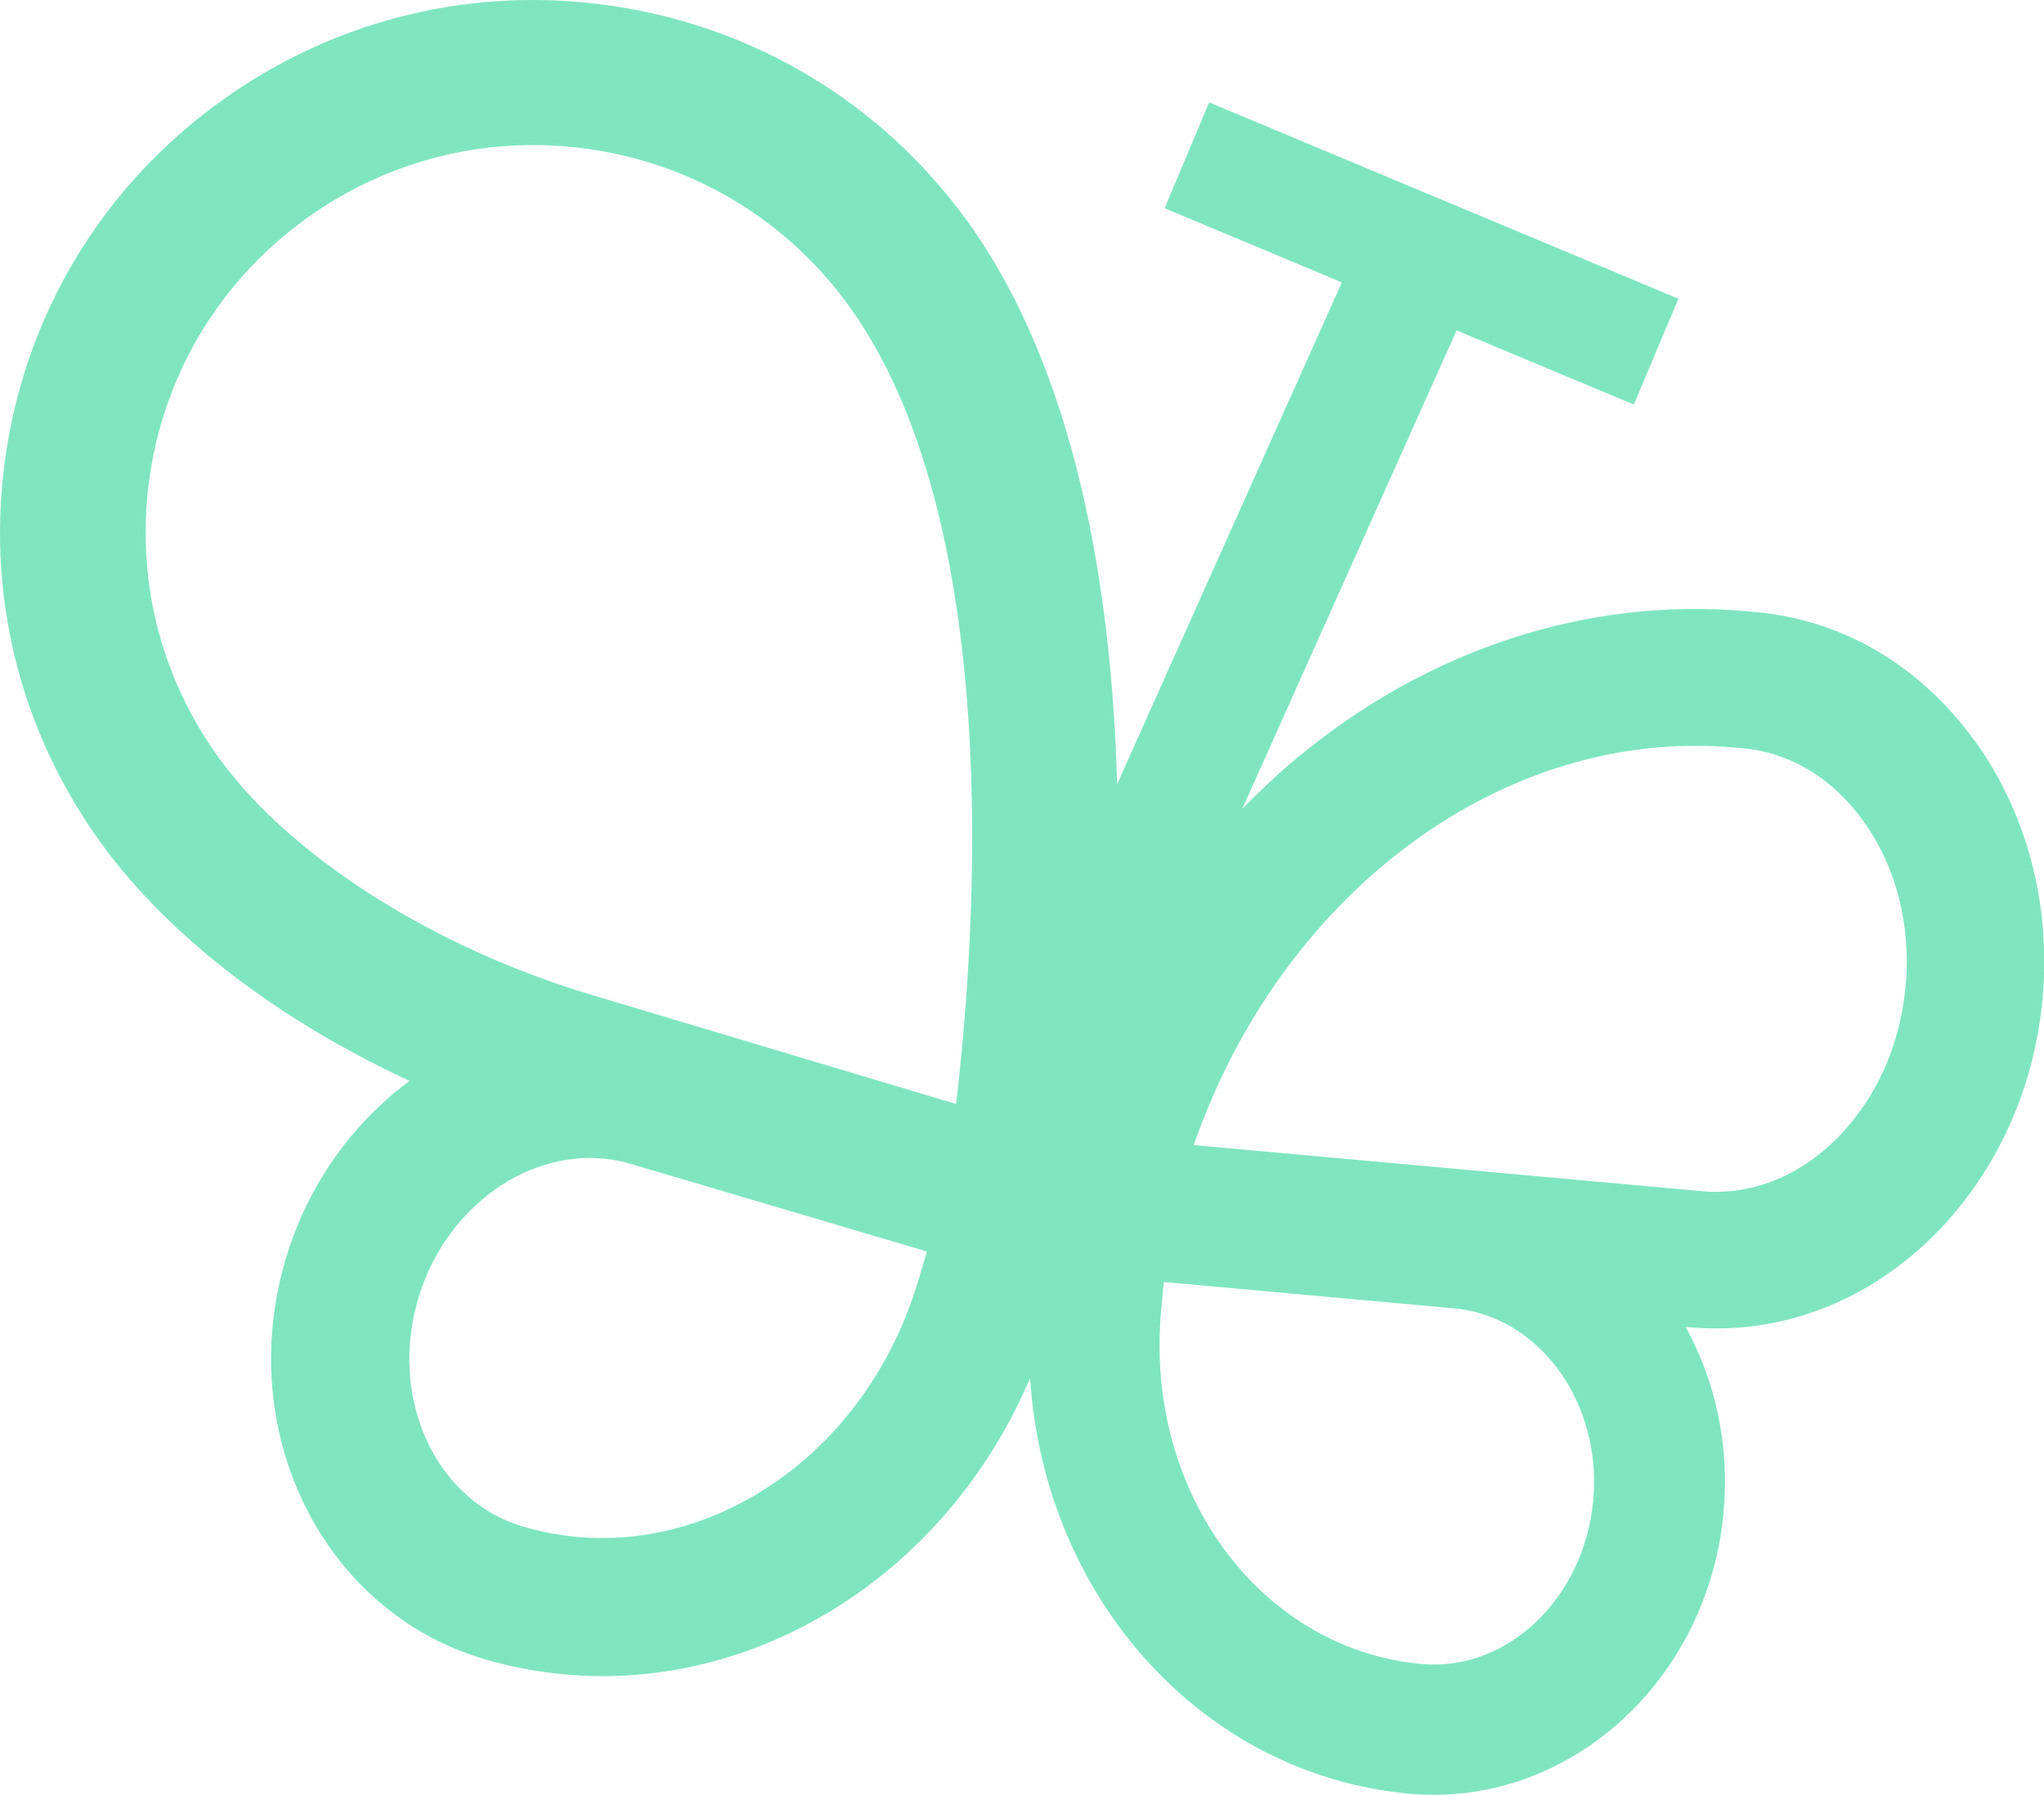 <svg width="263" height="231" viewBox="0 0 263 231" fill="none" xmlns="http://www.w3.org/2000/svg">
<g clip-path="url(#clip0_1652_3500)">
<path d="M254.118 95.409C247.145 85.7 237.139 79.794 225.949 78.778L224.902 78.682C204.285 76.801 183.641 83.557 166.759 97.661C164.347 99.68 162.046 101.836 159.841 104.102L187.417 42.524L210.225 52.068L215.958 38.445L155.582 13.177L149.85 26.799L172.657 36.344L143.744 100.916C143.028 75.894 138.48 47.591 124.189 28.09C113.343 13.314 97.398 3.646 79.276 0.831C61.14 -1.985 43.004 2.41 28.189 13.19C13.361 23.971 3.645 39.859 0.834 57.918C-1.992 75.977 2.418 94.063 13.237 108.826C21.946 120.705 36.058 131.416 52.706 139.107C51.466 140.027 50.267 141.015 49.109 142.087C43.321 147.429 39.049 154.323 36.761 162.04C30.132 184.301 41.557 207.373 62.229 213.497C67.314 214.994 72.441 215.722 77.526 215.722C100.609 215.722 122.521 200.891 132.54 177.366C134.359 205.587 154.632 228.425 181.395 230.856C182.442 230.952 183.489 230.993 184.523 230.993C203.5 230.993 219.885 215.296 221.773 194.615C222.463 187.062 221.14 179.522 217.942 172.834C217.612 172.134 217.253 171.447 216.895 170.775L217.556 170.829C218.149 170.884 218.742 170.926 219.334 170.939C219.61 170.953 219.899 170.967 220.175 170.967C220.423 170.967 220.671 170.967 220.919 170.967C230.855 170.967 240.488 166.971 248.096 159.706C249.157 158.703 250.176 157.646 251.127 156.534C251.499 156.108 251.858 155.668 252.216 155.215L252.561 154.776C258.376 147.346 261.918 138.269 262.814 128.519C263.916 116.489 260.829 104.72 254.145 95.409H254.118ZM28.355 97.812C20.486 87.073 17.288 73.931 19.342 60.788C21.395 47.646 28.465 36.097 39.228 28.255C47.869 21.965 58.081 18.67 68.582 18.67C71.173 18.67 73.777 18.876 76.382 19.274C89.571 21.32 101.161 28.365 109.03 39.09C129.247 66.68 125.664 119.661 123.018 142.087L76.01 128.01C55.848 121.968 37.588 110.391 28.355 97.798V97.812ZM118.111 164.952C117.946 165.529 117.767 166.092 117.546 166.71C109.857 189.465 87.779 202.525 67.287 196.469C56.027 193.145 49.991 179.962 53.822 167.094C55.214 162.439 57.764 158.291 61.223 155.105C65.495 151.15 70.718 149.035 75.9 149.035C77.677 149.035 79.469 149.283 81.192 149.804L119.269 161.065L118.111 164.966V164.952ZM205.002 193.09C203.844 205.711 193.935 215.173 182.897 214.157C162.804 212.33 148.03 193.186 149.271 170.514C149.298 169.951 149.34 169.387 149.395 168.824L149.739 164.993L187.072 168.385C193.701 168.989 199.558 173.329 202.728 180.003C204.63 183.986 205.415 188.517 205.002 193.09ZM245.188 126.926C244.609 133.311 242.335 139.203 238.683 143.858L238.325 144.311C238.146 144.531 237.98 144.751 237.718 145.053C237.126 145.753 236.547 146.358 235.899 146.962C231.599 151.082 226.349 153.334 221.043 153.389H220.009C220.009 153.389 220.009 153.375 219.996 153.375H219.83C219.596 153.361 219.362 153.348 219.127 153.32L153.598 147.374C164.843 115.005 193.37 93.486 223.289 96.219L224.337 96.315C230.345 96.864 235.816 100.174 239.758 105.667C243.989 111.545 245.918 119.112 245.201 126.939L245.188 126.926Z" fill="#7FE5C1"/>
</g>
<defs>
<clipPath id="clip0_1652_3500">
<rect width="263" height="230.993" fill="white"/>
</clipPath>
</defs>
</svg>
